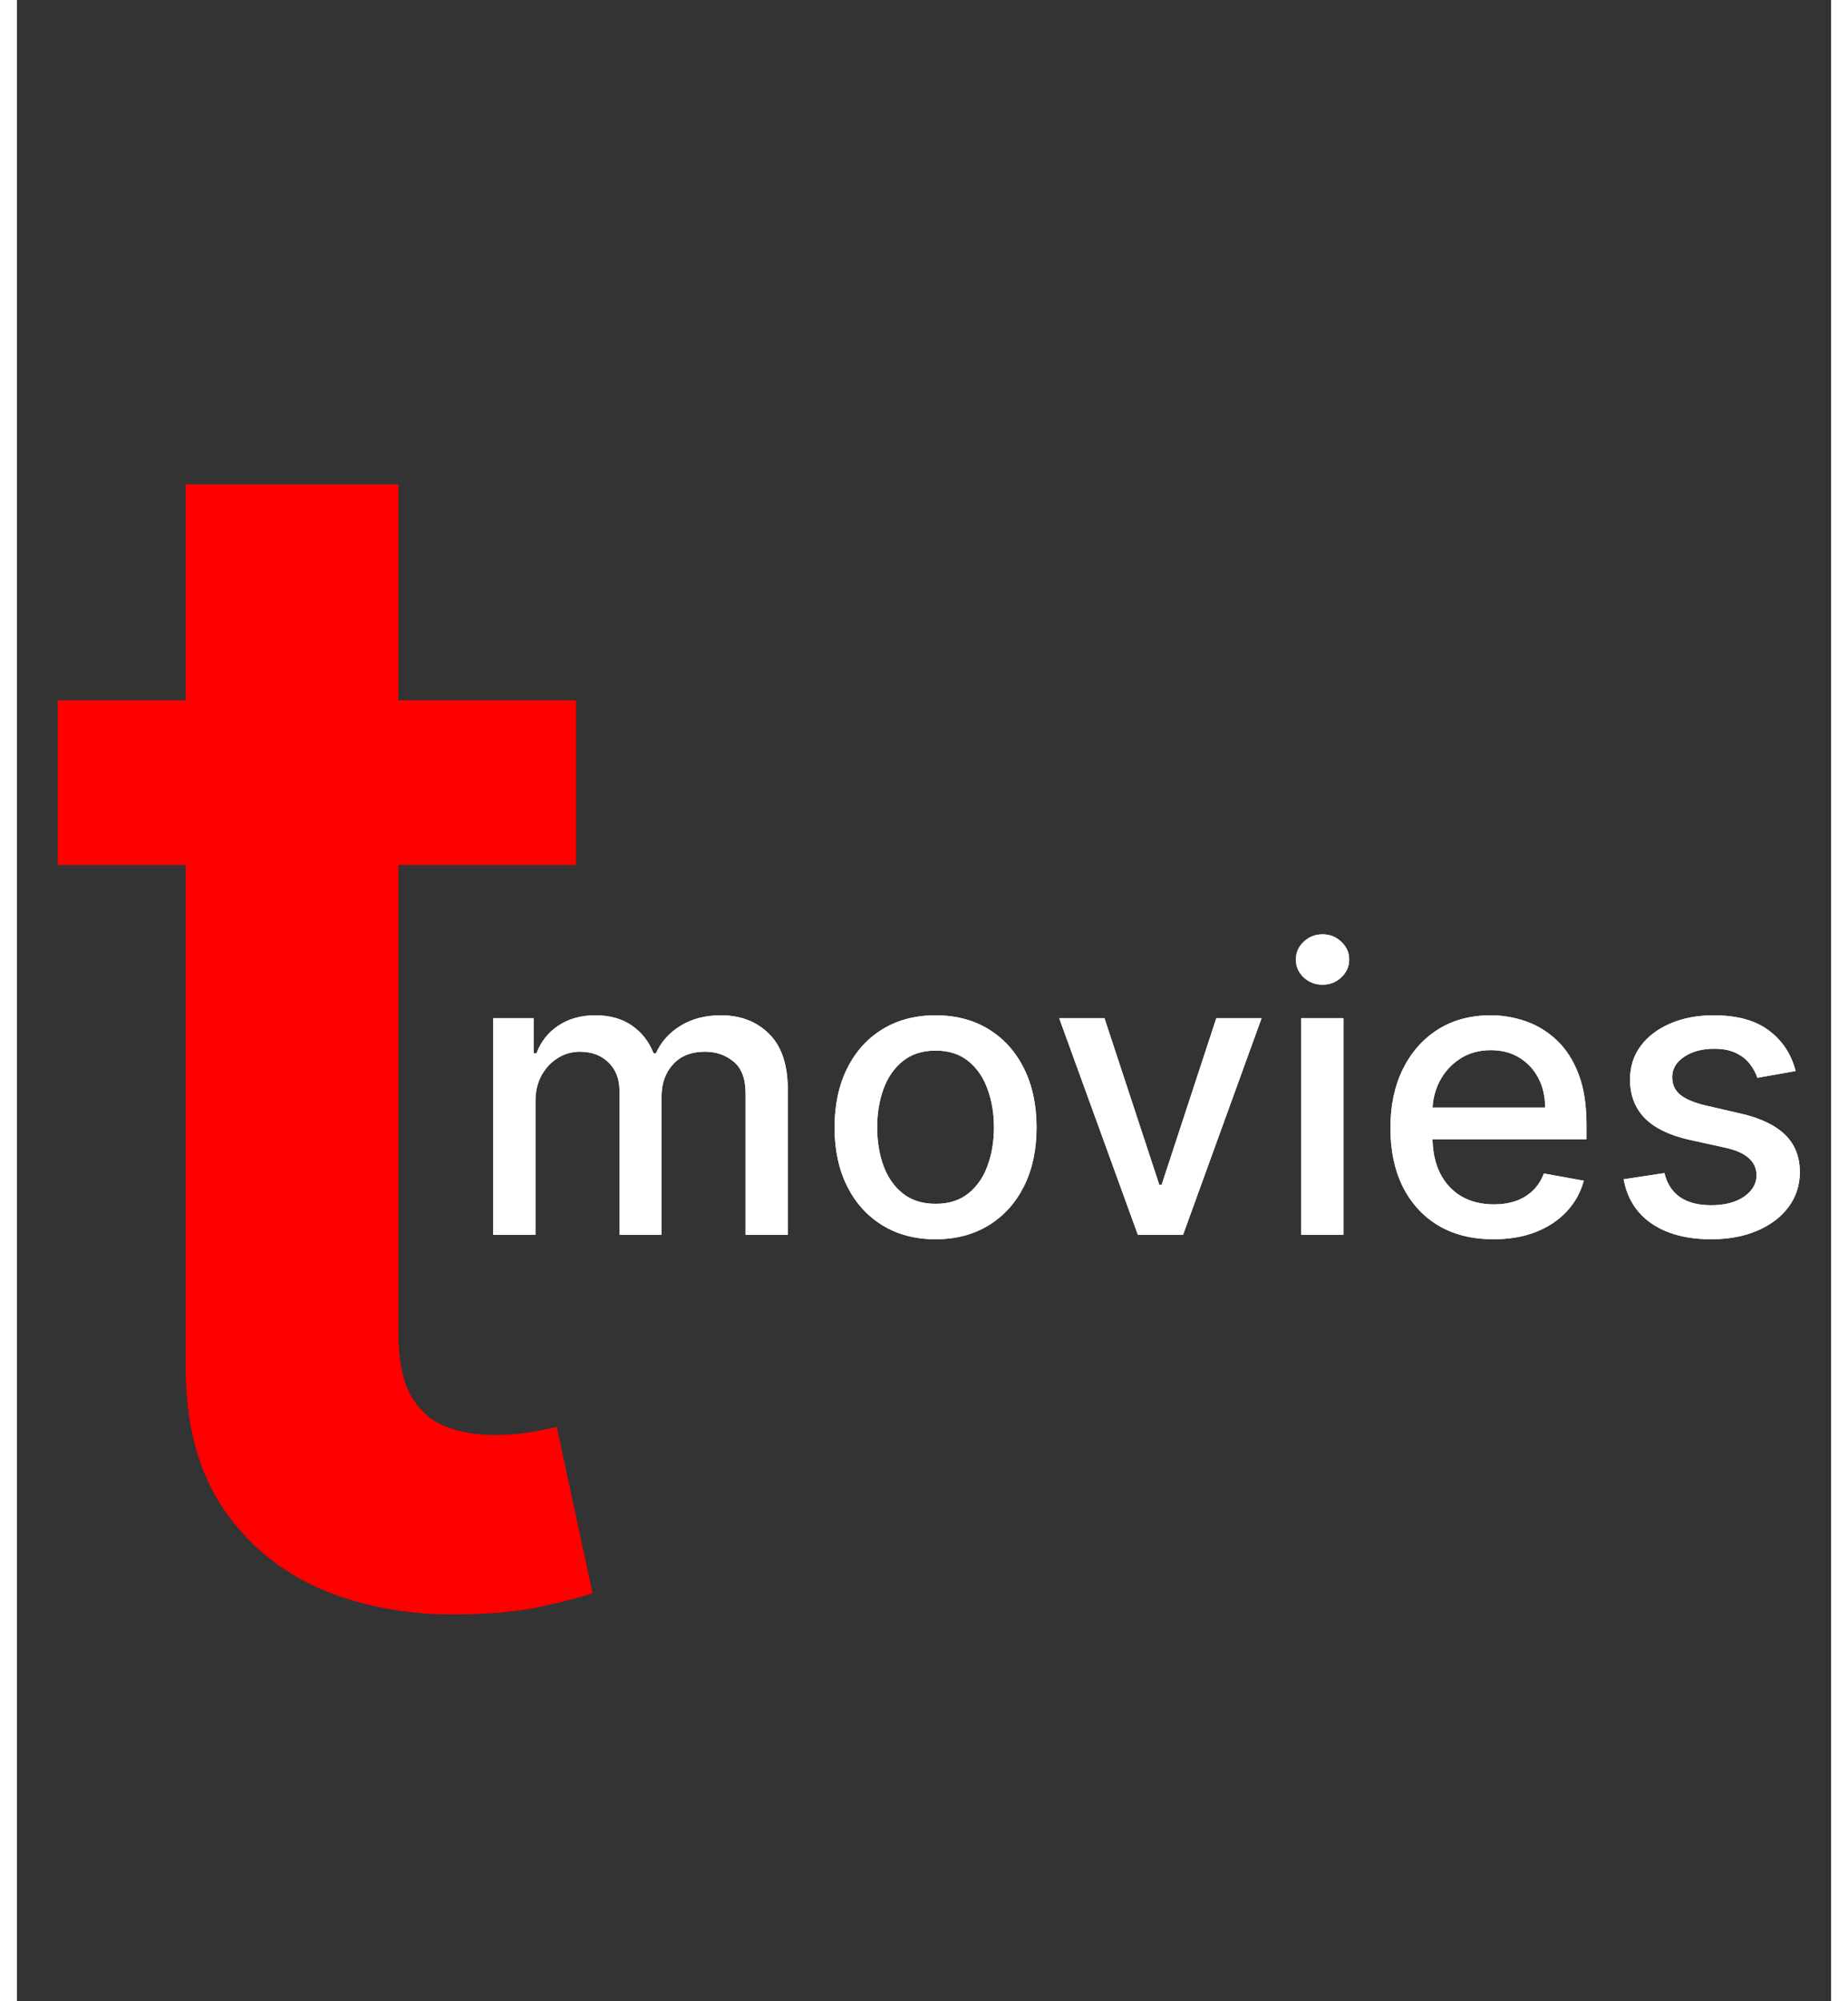 <svg width="509" height="551" viewBox="0 0 409 451" fill="none" xmlns="http://www.w3.org/2000/svg">
<rect x="0" y="0" width="409" height="451" fill="#333333" stroke="none"/>
<path d="M126.039 157.856V194.887H9.258V157.856H126.039ZM38.09 109.186H85.966V299.898C85.966 306.335 86.936 311.272 88.876 314.711C90.903 318.061 93.549 320.354 96.811 321.588C100.073 322.822 103.688 323.44 107.656 323.44C110.654 323.44 113.387 323.219 115.856 322.778C118.413 322.337 120.352 321.941 121.675 321.588L129.742 359.016C127.185 359.898 123.526 360.868 118.765 361.926C114.092 362.984 108.361 363.601 101.572 363.777C89.581 364.13 78.78 362.323 69.169 358.355C59.559 354.299 51.932 348.039 46.289 339.575C40.735 331.11 38.001 320.53 38.09 307.833V109.186Z" fill="#FF0000"/>
<path d="M126.039 157.856V194.887H9.258V157.856H126.039ZM38.09 109.186H85.966V299.898C85.966 306.335 86.936 311.272 88.876 314.711C90.903 318.061 93.549 320.354 96.811 321.588C100.073 322.822 103.688 323.44 107.656 323.44C110.654 323.44 113.387 323.219 115.856 322.778C118.413 322.337 120.352 321.941 121.675 321.588L129.742 359.016C127.185 359.898 123.526 360.868 118.765 361.926C114.092 362.984 108.361 363.601 101.572 363.777C89.581 364.13 78.78 362.323 69.169 358.355C59.559 354.299 51.932 348.039 46.289 339.575C40.735 331.11 38.001 320.53 38.09 307.833V109.186Z" fill="#FF0000"/>
<path d="M107.392 278.295V229.452H116.518V237.401H117.122C118.14 234.709 119.804 232.61 122.115 231.105C124.425 229.579 127.192 228.816 130.414 228.816C133.679 228.816 136.414 229.579 138.618 231.105C140.844 232.631 142.487 234.73 143.547 237.401H144.056C145.222 234.794 147.077 232.716 149.621 231.169C152.165 229.6 155.196 228.816 158.715 228.816C163.146 228.816 166.76 230.204 169.559 232.981C172.378 235.758 173.788 239.945 173.788 245.542V278.295H164.28V246.432C164.28 243.125 163.379 240.73 161.577 239.246C159.775 237.762 157.624 237.02 155.122 237.02C152.027 237.02 149.621 237.974 147.904 239.882C146.186 241.768 145.328 244.196 145.328 247.164V278.295H135.852V245.828C135.852 243.178 135.025 241.048 133.371 239.436C131.718 237.825 129.566 237.02 126.916 237.02C125.114 237.02 123.45 237.497 121.924 238.451C120.419 239.383 119.2 240.687 118.267 242.362C117.355 244.037 116.9 245.976 116.9 248.181V278.295H107.392ZM207.106 279.281C202.526 279.281 198.53 278.231 195.117 276.133C191.704 274.034 189.054 271.098 187.168 267.324C185.281 263.551 184.337 259.141 184.337 254.096C184.337 249.029 185.281 244.599 187.168 240.804C189.054 237.009 191.704 234.062 195.117 231.964C198.53 229.865 202.526 228.816 207.106 228.816C211.685 228.816 215.681 229.865 219.094 231.964C222.507 234.062 225.157 237.009 227.044 240.804C228.93 244.599 229.874 249.029 229.874 254.096C229.874 259.141 228.93 263.551 227.044 267.324C225.157 271.098 222.507 274.034 219.094 276.133C215.681 278.231 211.685 279.281 207.106 279.281ZM207.137 271.299C210.105 271.299 212.564 270.515 214.515 268.946C216.465 267.377 217.907 265.289 218.839 262.682C219.793 260.074 220.27 257.202 220.27 254.064C220.27 250.948 219.793 248.086 218.839 245.478C217.907 242.85 216.465 240.74 214.515 239.15C212.564 237.56 210.105 236.765 207.137 236.765C204.148 236.765 201.668 237.56 199.696 239.15C197.746 240.74 196.294 242.85 195.34 245.478C194.407 248.086 193.941 250.948 193.941 254.064C193.941 257.202 194.407 260.074 195.34 262.682C196.294 265.289 197.746 267.377 199.696 268.946C201.668 270.515 204.148 271.299 207.137 271.299ZM280.609 229.452L262.897 278.295H252.721L234.977 229.452H245.185L257.555 267.038H258.064L270.402 229.452H280.609ZM289.545 278.295V229.452H299.053V278.295H289.545ZM294.346 221.915C292.693 221.915 291.272 221.364 290.085 220.262C288.919 219.138 288.336 217.802 288.336 216.255C288.336 214.686 288.919 213.351 290.085 212.248C291.272 211.125 292.693 210.563 294.346 210.563C296 210.563 297.41 211.125 298.576 212.248C299.763 213.351 300.356 214.686 300.356 216.255C300.356 217.802 299.763 219.138 298.576 220.262C297.41 221.364 296 221.915 294.346 221.915ZM332.895 279.281C328.082 279.281 323.938 278.253 320.461 276.196C317.006 274.119 314.335 271.204 312.448 267.451C310.582 263.678 309.65 259.258 309.65 254.191C309.65 249.188 310.582 244.779 312.448 240.963C314.335 237.147 316.963 234.168 320.334 232.027C323.726 229.886 327.69 228.816 332.227 228.816C334.983 228.816 337.654 229.271 340.24 230.183C342.827 231.094 345.148 232.525 347.204 234.476C349.261 236.426 350.882 238.959 352.07 242.076C353.257 245.171 353.85 248.934 353.85 253.364V256.735H315.024V249.612H344.533C344.533 247.111 344.024 244.895 343.007 242.966C341.989 241.016 340.558 239.479 338.714 238.355C336.891 237.232 334.75 236.67 332.291 236.67C329.619 236.67 327.287 237.327 325.295 238.641C323.323 239.935 321.797 241.631 320.716 243.729C319.656 245.807 319.126 248.065 319.126 250.503V256.067C319.126 259.332 319.698 262.109 320.843 264.399C322.009 266.688 323.631 268.437 325.708 269.646C327.786 270.833 330.213 271.426 332.99 271.426C334.792 271.426 336.435 271.172 337.919 270.663C339.403 270.133 340.686 269.349 341.767 268.31C342.848 267.271 343.675 265.989 344.247 264.462L353.246 266.084C352.525 268.734 351.232 271.055 349.367 273.048C347.522 275.02 345.201 276.557 342.403 277.659C339.626 278.74 336.456 279.281 332.895 279.281ZM401 241.376L392.383 242.903C392.022 241.8 391.45 240.751 390.666 239.754C389.903 238.758 388.864 237.942 387.549 237.306C386.235 236.67 384.592 236.352 382.621 236.352C379.928 236.352 377.681 236.956 375.879 238.164C374.077 239.352 373.176 240.889 373.176 242.775C373.176 244.408 373.78 245.722 374.989 246.718C376.197 247.715 378.147 248.531 380.84 249.167L388.599 250.948C393.093 251.986 396.443 253.587 398.647 255.749C400.852 257.912 401.954 260.721 401.954 264.176C401.954 267.102 401.106 269.709 399.41 271.999C397.736 274.267 395.393 276.048 392.383 277.341C389.394 278.634 385.928 279.281 381.985 279.281C376.515 279.281 372.053 278.115 368.597 275.783C365.142 273.43 363.022 270.091 362.237 265.766L371.427 264.367C372 266.762 373.176 268.575 374.957 269.805C376.738 271.013 379.059 271.617 381.921 271.617C385.037 271.617 387.528 270.971 389.394 269.677C391.259 268.363 392.192 266.762 392.192 264.876C392.192 263.349 391.62 262.067 390.475 261.028C389.351 259.989 387.624 259.205 385.292 258.675L377.024 256.862C372.466 255.824 369.095 254.17 366.912 251.902C364.749 249.633 363.668 246.761 363.668 243.284C363.668 240.401 364.474 237.878 366.085 235.716C367.696 233.554 369.922 231.868 372.763 230.66C375.604 229.43 378.858 228.816 382.525 228.816C387.804 228.816 391.959 229.96 394.99 232.25C398.022 234.518 400.025 237.56 401 241.376Z" fill="white"/>
<path d="M107.392 278.295V229.452H116.518V237.401H117.122C118.14 234.709 119.804 232.61 122.115 231.105C124.425 229.579 127.192 228.816 130.414 228.816C133.679 228.816 136.414 229.579 138.618 231.105C140.844 232.631 142.487 234.73 143.547 237.401H144.056C145.222 234.794 147.077 232.716 149.621 231.169C152.165 229.6 155.196 228.816 158.715 228.816C163.146 228.816 166.76 230.204 169.559 232.981C172.378 235.758 173.788 239.945 173.788 245.542V278.295H164.28V246.432C164.28 243.125 163.379 240.73 161.577 239.246C159.775 237.762 157.624 237.02 155.122 237.02C152.027 237.02 149.621 237.974 147.904 239.882C146.186 241.768 145.328 244.196 145.328 247.164V278.295H135.852V245.828C135.852 243.178 135.025 241.048 133.371 239.436C131.718 237.825 129.566 237.02 126.916 237.02C125.114 237.02 123.45 237.497 121.924 238.451C120.419 239.383 119.2 240.687 118.267 242.362C117.355 244.037 116.9 245.976 116.9 248.181V278.295H107.392ZM207.106 279.281C202.526 279.281 198.53 278.231 195.117 276.133C191.704 274.034 189.054 271.098 187.168 267.324C185.281 263.551 184.337 259.141 184.337 254.096C184.337 249.029 185.281 244.599 187.168 240.804C189.054 237.009 191.704 234.062 195.117 231.964C198.53 229.865 202.526 228.816 207.106 228.816C211.685 228.816 215.681 229.865 219.094 231.964C222.507 234.062 225.157 237.009 227.044 240.804C228.93 244.599 229.874 249.029 229.874 254.096C229.874 259.141 228.93 263.551 227.044 267.324C225.157 271.098 222.507 274.034 219.094 276.133C215.681 278.231 211.685 279.281 207.106 279.281ZM207.137 271.299C210.105 271.299 212.564 270.515 214.515 268.946C216.465 267.377 217.907 265.289 218.839 262.682C219.793 260.074 220.27 257.202 220.27 254.064C220.27 250.948 219.793 248.086 218.839 245.478C217.907 242.85 216.465 240.74 214.515 239.15C212.564 237.56 210.105 236.765 207.137 236.765C204.148 236.765 201.668 237.56 199.696 239.15C197.746 240.74 196.294 242.85 195.34 245.478C194.407 248.086 193.941 250.948 193.941 254.064C193.941 257.202 194.407 260.074 195.34 262.682C196.294 265.289 197.746 267.377 199.696 268.946C201.668 270.515 204.148 271.299 207.137 271.299ZM280.609 229.452L262.897 278.295H252.721L234.977 229.452H245.185L257.555 267.038H258.064L270.402 229.452H280.609ZM289.545 278.295V229.452H299.053V278.295H289.545ZM294.346 221.915C292.693 221.915 291.272 221.364 290.085 220.262C288.919 219.138 288.336 217.802 288.336 216.255C288.336 214.686 288.919 213.351 290.085 212.248C291.272 211.125 292.693 210.563 294.346 210.563C296 210.563 297.41 211.125 298.576 212.248C299.763 213.351 300.356 214.686 300.356 216.255C300.356 217.802 299.763 219.138 298.576 220.262C297.41 221.364 296 221.915 294.346 221.915ZM332.895 279.281C328.082 279.281 323.938 278.253 320.461 276.196C317.006 274.119 314.335 271.204 312.448 267.451C310.582 263.678 309.65 259.258 309.65 254.191C309.65 249.188 310.582 244.779 312.448 240.963C314.335 237.147 316.963 234.168 320.334 232.027C323.726 229.886 327.69 228.816 332.227 228.816C334.983 228.816 337.654 229.271 340.24 230.183C342.827 231.094 345.148 232.525 347.204 234.476C349.261 236.426 350.882 238.959 352.07 242.076C353.257 245.171 353.85 248.934 353.85 253.364V256.735H315.024V249.612H344.533C344.533 247.111 344.024 244.895 343.007 242.966C341.989 241.016 340.558 239.479 338.714 238.355C336.891 237.232 334.75 236.67 332.291 236.67C329.619 236.67 327.287 237.327 325.295 238.641C323.323 239.935 321.797 241.631 320.716 243.729C319.656 245.807 319.126 248.065 319.126 250.503V256.067C319.126 259.332 319.698 262.109 320.843 264.399C322.009 266.688 323.631 268.437 325.708 269.646C327.786 270.833 330.213 271.426 332.99 271.426C334.792 271.426 336.435 271.172 337.919 270.663C339.403 270.133 340.686 269.349 341.767 268.31C342.848 267.271 343.675 265.989 344.247 264.462L353.246 266.084C352.525 268.734 351.232 271.055 349.367 273.048C347.522 275.02 345.201 276.557 342.403 277.659C339.626 278.74 336.456 279.281 332.895 279.281ZM401 241.376L392.383 242.903C392.022 241.8 391.45 240.751 390.666 239.754C389.903 238.758 388.864 237.942 387.549 237.306C386.235 236.67 384.592 236.352 382.621 236.352C379.928 236.352 377.681 236.956 375.879 238.164C374.077 239.352 373.176 240.889 373.176 242.775C373.176 244.408 373.78 245.722 374.989 246.718C376.197 247.715 378.147 248.531 380.84 249.167L388.599 250.948C393.093 251.986 396.443 253.587 398.647 255.749C400.852 257.912 401.954 260.721 401.954 264.176C401.954 267.102 401.106 269.709 399.41 271.999C397.736 274.267 395.393 276.048 392.383 277.341C389.394 278.634 385.928 279.281 381.985 279.281C376.515 279.281 372.053 278.115 368.597 275.783C365.142 273.43 363.022 270.091 362.237 265.766L371.427 264.367C372 266.762 373.176 268.575 374.957 269.805C376.738 271.013 379.059 271.617 381.921 271.617C385.037 271.617 387.528 270.971 389.394 269.677C391.259 268.363 392.192 266.762 392.192 264.876C392.192 263.349 391.62 262.067 390.475 261.028C389.351 259.989 387.624 259.205 385.292 258.675L377.024 256.862C372.466 255.824 369.095 254.17 366.912 251.902C364.749 249.633 363.668 246.761 363.668 243.284C363.668 240.401 364.474 237.878 366.085 235.716C367.696 233.554 369.922 231.868 372.763 230.66C375.604 229.43 378.858 228.816 382.525 228.816C387.804 228.816 391.959 229.96 394.99 232.25C398.022 234.518 400.025 237.56 401 241.376Z" fill="white"/>
</svg>
